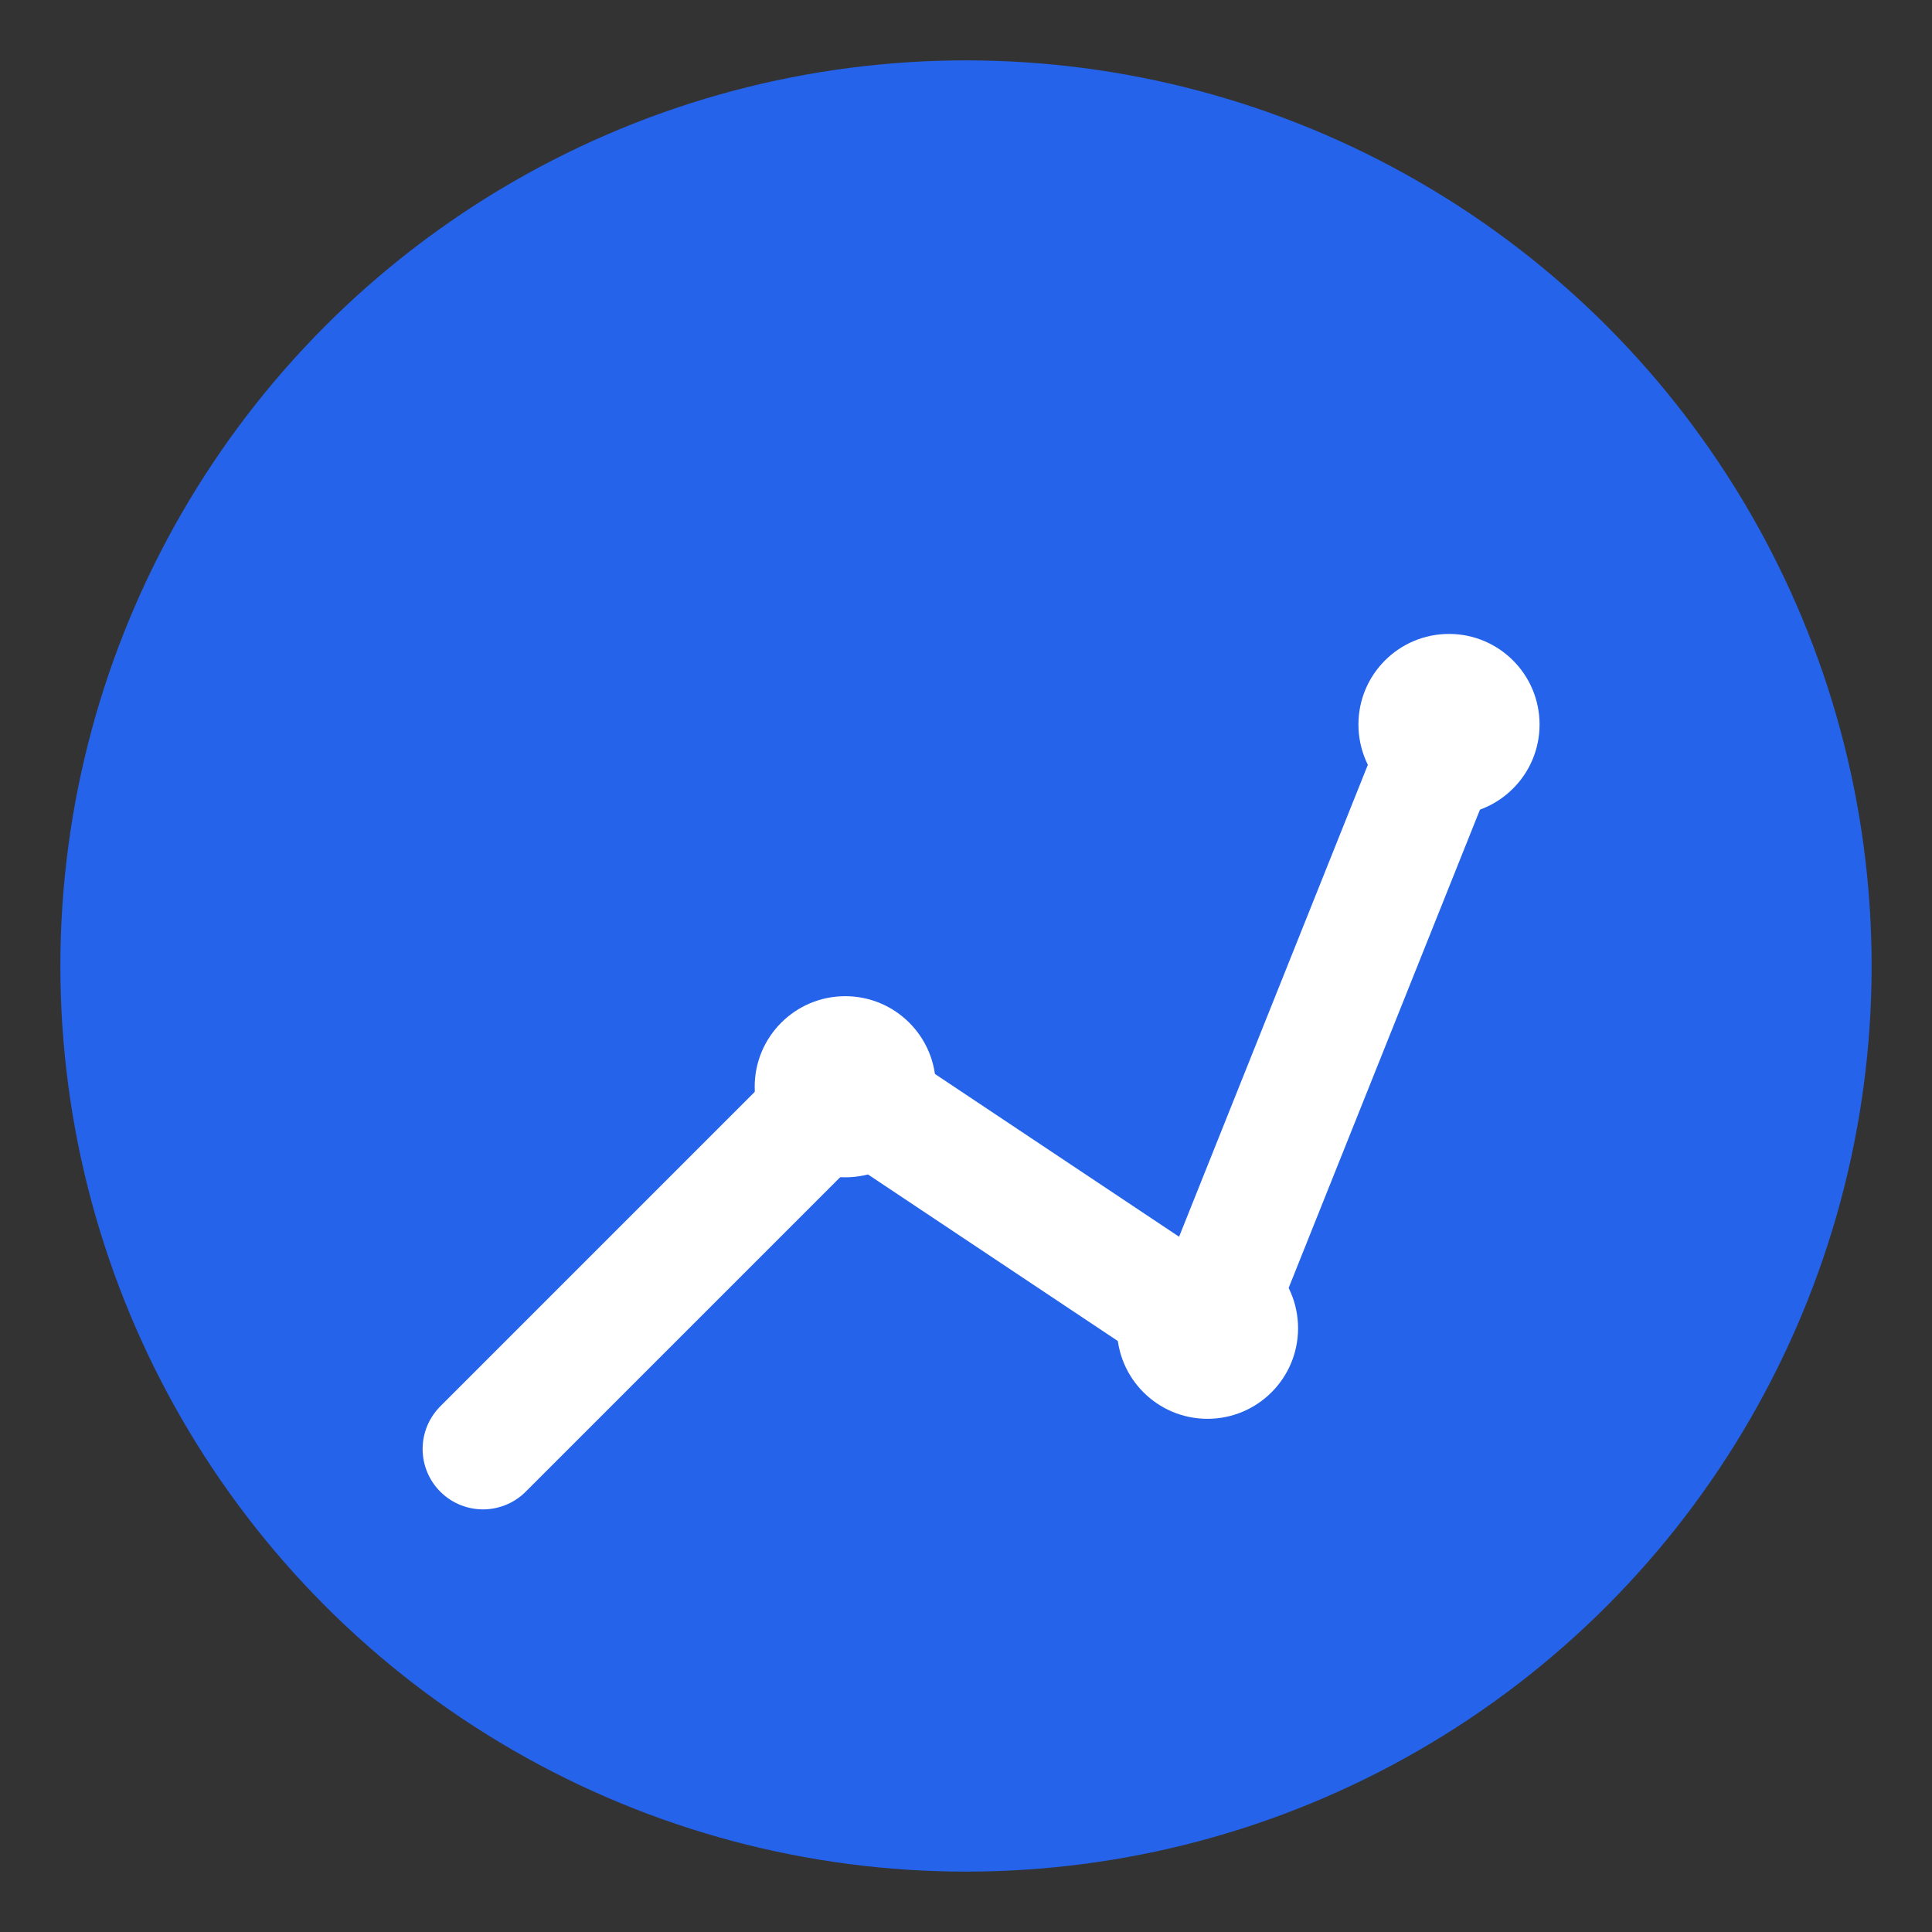 <?xml version="1.0" encoding="UTF-8"?>
<svg width="32" height="32" viewBox="0 0 32 32" fill="none" xmlns="http://www.w3.org/2000/svg">
  <rect x="0" y="0" width="32" height="32" fill="#333333" stroke="none"/>
  <!-- Background circle -->
  <circle cx="16" cy="16" r="15" fill="#2563EB"/>
  
  <!-- Upward trending line -->
  <path d="M8 24L14 18L20 22L24 12" stroke="white" stroke-width="2" stroke-linecap="round" stroke-linejoin="round"/>
  
  <!-- Small dots on the line -->
  <circle cx="14" cy="18" r="1.5" fill="white"/>
  <circle cx="20" cy="22" r="1.5" fill="white"/>
  <circle cx="24" cy="12" r="1.5" fill="white"/>
</svg> 